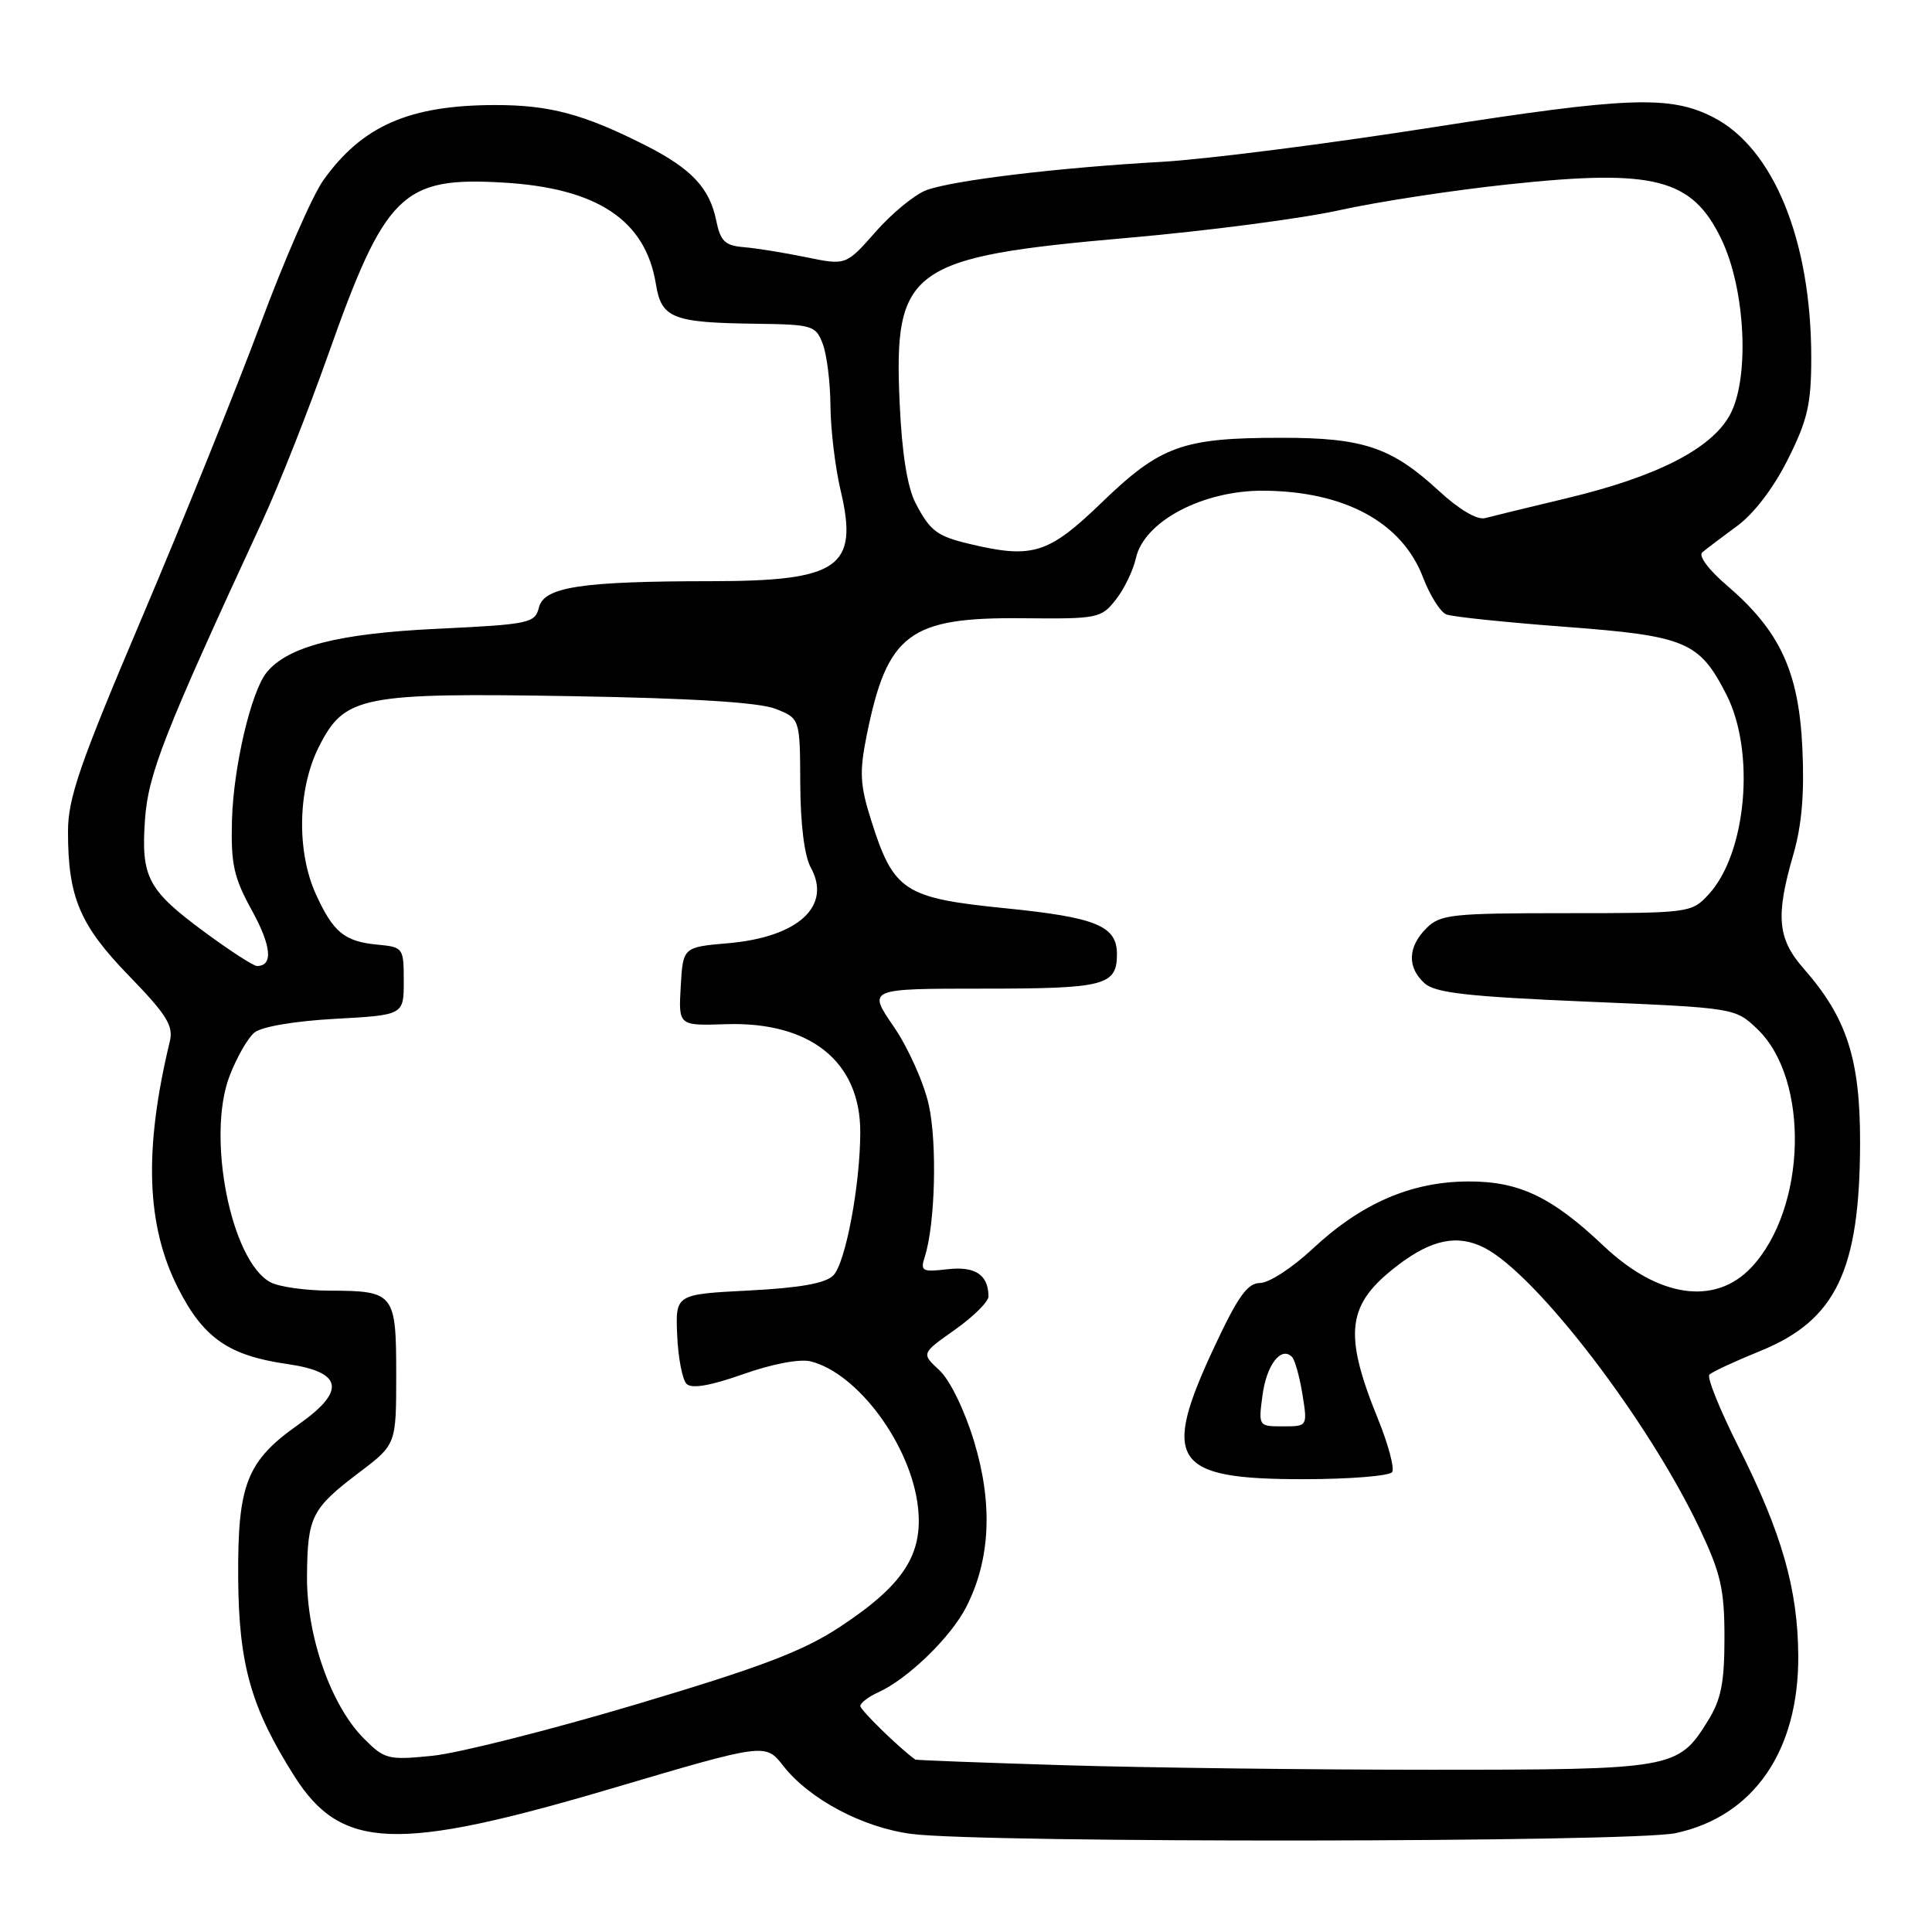 <?xml version="1.0" encoding="UTF-8" standalone="no"?>
<!DOCTYPE svg PUBLIC "-//W3C//DTD SVG 1.1//EN" "http://www.w3.org/Graphics/SVG/1.1/DTD/svg11.dtd" >
<svg xmlns="http://www.w3.org/2000/svg" xmlns:xlink="http://www.w3.org/1999/xlink" version="1.1" viewBox="0 0 256 256">
 <g >
 <path fill="currentColor"
d=" M 222.03 242.90 C 232.36 240.69 238.35 232.01 238.28 219.40 C 238.22 210.55 236.11 203.16 230.36 191.72 C 227.89 186.81 226.15 182.50 226.50 182.15 C 226.84 181.79 229.88 180.38 233.27 179.00 C 243.26 174.94 246.43 168.34 246.47 151.50 C 246.50 140.37 244.73 134.87 239.01 128.36 C 235.52 124.39 235.25 121.40 237.62 113.25 C 238.75 109.35 239.11 105.12 238.82 99.03 C 238.33 88.94 235.84 83.59 228.82 77.57 C 226.40 75.51 225.02 73.64 225.56 73.19 C 226.08 72.75 228.15 71.18 230.16 69.71 C 232.40 68.08 235.04 64.61 236.91 60.85 C 239.52 55.65 240.00 53.53 240.00 47.39 C 240.00 31.86 235.00 19.62 227.00 15.53 C 221.29 12.62 215.72 12.82 189.84 16.87 C 175.90 19.06 159.78 21.11 154.00 21.44 C 140.10 22.22 126.17 23.91 122.72 25.21 C 121.18 25.80 118.17 28.27 116.02 30.72 C 112.10 35.17 112.10 35.17 106.80 34.08 C 103.89 33.48 100.17 32.88 98.54 32.75 C 96.06 32.54 95.46 31.96 94.90 29.21 C 94.03 24.92 91.62 22.35 85.57 19.28 C 77.33 15.11 72.82 13.90 65.50 13.92 C 54.21 13.95 47.99 16.68 42.86 23.86 C 41.42 25.86 37.66 34.47 34.49 43.00 C 31.31 51.53 24.28 68.95 18.86 81.72 C 10.54 101.30 9.00 105.76 9.01 110.22 C 9.01 118.90 10.59 122.62 17.13 129.34 C 22.10 134.47 23.00 135.92 22.50 138.00 C 19.03 152.38 19.38 162.44 23.63 170.75 C 26.98 177.32 30.33 179.63 38.06 180.74 C 45.41 181.79 45.89 184.28 39.60 188.72 C 32.69 193.59 31.49 196.62 31.56 209.00 C 31.63 220.53 33.25 226.27 39.01 235.36 C 45.22 245.14 52.51 245.42 81.06 236.98 C 101.42 230.96 101.42 230.96 103.78 233.98 C 107.26 238.42 114.34 242.18 120.83 243.01 C 130.34 244.23 216.26 244.14 222.03 242.90 Z  M 141.00 233.90 C 130.28 233.57 121.40 233.24 121.28 233.15 C 119.20 231.67 114.00 226.60 114.00 226.06 C 114.00 225.65 115.07 224.83 116.38 224.24 C 120.31 222.45 126.00 216.93 128.04 212.92 C 131.24 206.65 131.58 199.28 129.07 190.99 C 127.79 186.80 125.87 182.86 124.47 181.56 C 122.07 179.34 122.07 179.34 126.54 176.19 C 128.99 174.46 130.99 172.47 130.98 171.77 C 130.95 168.90 129.21 167.76 125.55 168.18 C 122.20 168.57 121.93 168.43 122.53 166.56 C 123.92 162.25 124.20 151.49 123.06 146.36 C 122.40 143.43 120.31 138.77 118.41 136.01 C 114.97 131.00 114.97 131.00 130.28 131.00 C 146.41 131.00 148.00 130.59 148.00 126.42 C 148.00 122.68 145.24 121.55 133.12 120.34 C 119.76 118.99 118.39 118.09 115.40 108.59 C 113.96 104.03 113.87 102.28 114.82 97.54 C 117.55 83.95 120.44 81.77 135.54 81.92 C 145.45 82.02 145.91 81.93 147.85 79.46 C 148.96 78.06 150.15 75.58 150.51 73.97 C 151.58 69.09 159.35 64.98 167.40 65.02 C 178.18 65.09 185.77 69.21 188.56 76.51 C 189.47 78.91 190.87 81.12 191.66 81.42 C 192.46 81.73 199.49 82.46 207.30 83.05 C 223.41 84.26 225.16 85.00 228.75 92.02 C 232.63 99.62 231.43 113.09 226.38 118.54 C 224.13 120.96 223.85 121.00 207.55 121.00 C 192.33 121.00 190.84 121.16 189.00 123.00 C 186.53 125.47 186.44 128.19 188.76 130.29 C 190.18 131.56 194.43 132.05 210.22 132.72 C 229.92 133.55 229.92 133.55 232.87 136.37 C 239.81 143.02 239.39 160.09 232.09 167.91 C 227.28 173.05 219.76 171.97 212.50 165.10 C 205.61 158.57 201.26 156.51 194.50 156.55 C 186.95 156.59 180.35 159.46 173.88 165.52 C 171.24 167.98 168.14 170.00 166.98 170.00 C 165.31 170.00 164.04 171.77 160.94 178.40 C 153.80 193.63 155.38 196.00 172.66 196.00 C 178.83 196.00 184.15 195.57 184.47 195.05 C 184.79 194.53 183.96 191.40 182.62 188.10 C 177.94 176.59 178.43 172.82 185.25 167.63 C 189.75 164.20 193.18 163.53 196.73 165.36 C 203.65 168.94 218.43 188.24 225.21 202.55 C 228.02 208.49 228.50 210.59 228.50 217.00 C 228.50 223.01 228.06 225.21 226.27 228.08 C 222.35 234.39 221.69 234.50 189.50 234.50 C 173.55 234.50 151.72 234.23 141.00 233.90 Z  M 48.22 230.37 C 43.86 226.01 40.63 216.81 40.68 208.90 C 40.74 200.96 41.27 199.91 47.58 195.12 C 52.50 191.40 52.50 191.40 52.50 182.16 C 52.50 171.36 52.25 171.04 43.68 171.02 C 40.49 171.01 36.96 170.51 35.84 169.91 C 30.61 167.11 27.34 150.65 30.41 142.60 C 31.34 140.16 32.82 137.56 33.70 136.83 C 34.65 136.04 38.99 135.30 44.40 135.00 C 53.50 134.50 53.50 134.50 53.50 130.00 C 53.50 125.59 53.43 125.49 50.00 125.17 C 45.64 124.75 44.16 123.54 41.86 118.50 C 39.28 112.82 39.44 104.53 42.25 98.96 C 45.66 92.20 47.81 91.77 76.00 92.25 C 91.74 92.52 100.57 93.07 102.75 93.92 C 106.00 95.20 106.00 95.20 106.04 103.85 C 106.06 109.19 106.59 113.44 107.43 114.95 C 110.25 120.05 105.78 124.17 96.50 124.98 C 90.50 125.50 90.50 125.50 90.20 130.71 C 89.90 135.92 89.90 135.92 96.20 135.71 C 107.37 135.35 114.00 140.67 113.99 150.00 C 113.98 157.04 112.04 167.35 110.42 169.00 C 109.38 170.05 106.00 170.65 99.22 171.00 C 89.50 171.50 89.50 171.50 89.73 176.93 C 89.86 179.92 90.42 182.82 90.97 183.37 C 91.65 184.05 94.13 183.62 98.49 182.08 C 102.33 180.72 105.99 180.03 107.42 180.39 C 113.67 181.96 120.69 191.48 121.63 199.65 C 122.35 205.97 119.73 210.01 111.31 215.56 C 106.39 218.80 100.92 220.88 84.32 225.83 C 72.87 229.24 60.71 232.31 57.31 232.65 C 51.43 233.24 50.97 233.13 48.22 230.37 Z  M 167.29 184.86 C 167.83 180.84 169.75 178.35 171.19 179.79 C 171.58 180.18 172.20 182.41 172.58 184.75 C 173.26 189.00 173.26 189.00 170.00 189.00 C 166.75 189.00 166.74 188.98 167.29 184.86 Z  M 27.17 123.55 C 19.57 117.95 18.68 116.27 19.21 108.61 C 19.64 102.53 21.73 97.20 34.78 69.00 C 36.94 64.33 40.84 54.46 43.45 47.09 C 51.04 25.63 53.29 23.41 66.64 24.19 C 79.13 24.91 85.53 29.15 86.91 37.64 C 87.64 42.18 89.10 42.76 100.27 42.90 C 107.66 43.00 108.10 43.13 109.02 45.57 C 109.56 46.98 110.02 50.69 110.04 53.82 C 110.07 56.94 110.67 61.98 111.39 65.00 C 113.80 75.18 111.20 77.00 94.20 77.01 C 77.00 77.02 72.10 77.77 71.41 80.49 C 70.89 82.58 70.18 82.73 57.89 83.32 C 44.83 83.94 38.16 85.65 35.34 89.09 C 33.28 91.61 30.94 101.57 30.74 108.62 C 30.58 114.50 30.96 116.25 33.39 120.66 C 35.98 125.38 36.21 128.00 34.05 128.00 C 33.59 128.00 30.50 126.00 27.17 123.55 Z  M 128.41 72.06 C 124.15 71.04 123.23 70.34 121.33 66.69 C 120.23 64.58 119.51 60.09 119.21 53.44 C 118.40 35.56 120.49 34.05 149.50 31.51 C 159.95 30.60 172.55 28.95 177.50 27.85 C 182.45 26.75 192.55 25.20 199.95 24.42 C 219.21 22.36 224.20 23.64 228.07 31.65 C 231.30 38.31 231.87 50.16 229.21 55.00 C 226.73 59.50 219.50 63.18 207.55 66.03 C 202.57 67.22 197.73 68.40 196.79 68.65 C 195.74 68.93 193.37 67.54 190.69 65.07 C 184.39 59.26 180.65 58.00 169.78 58.01 C 156.68 58.01 153.78 59.06 145.97 66.60 C 138.90 73.42 136.83 74.07 128.41 72.06 Z "/>
</g>
</svg>